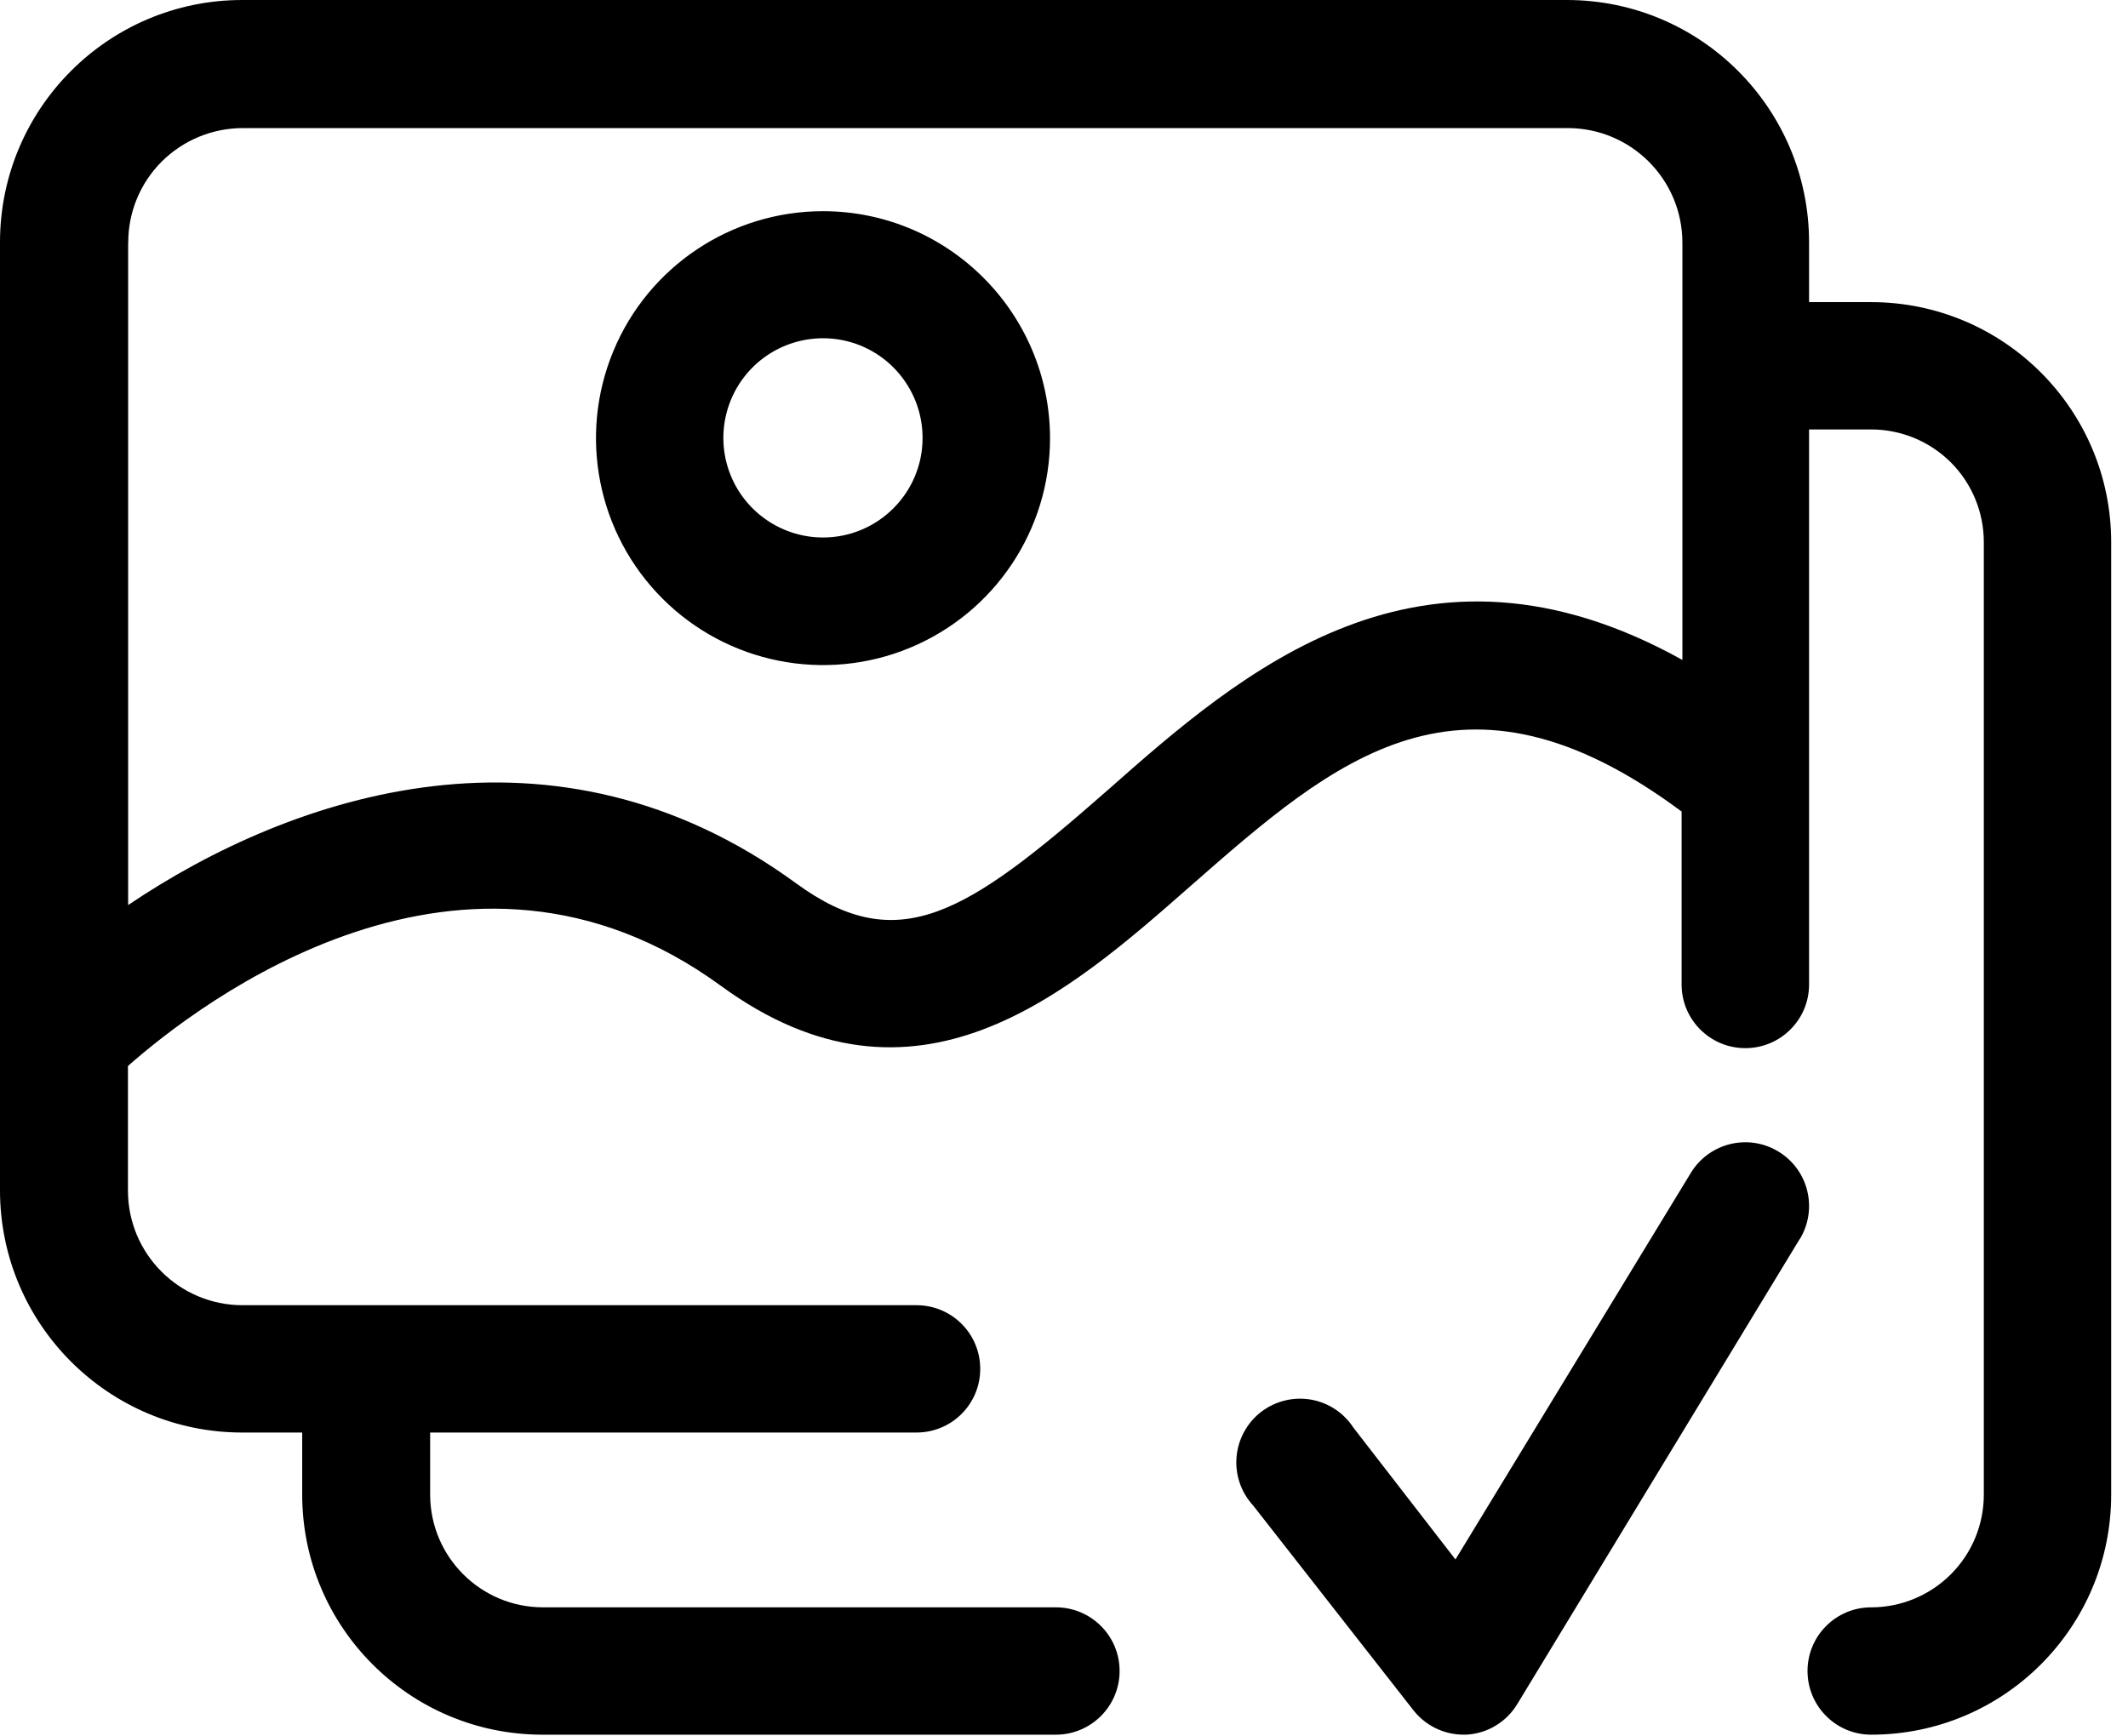 <svg width="87" height="71" viewBox="0 0 87 71" fill="none" xmlns="http://www.w3.org/2000/svg">
<path d="M76.5 12.355H73.961V9.895C73.953 4.434 69.527 0.004 64.062 0H9.894H9.898C4.434 0.004 0.008 4.434 0 9.895V48.688C0.008 54.152 4.434 58.578 9.898 58.582H12.355V61.125C12.359 66.543 16.75 70.934 22.168 70.938H43.168C44.605 70.938 45.773 69.773 45.773 68.332C45.773 66.894 44.605 65.73 43.168 65.73H22.188C19.649 65.723 17.59 63.664 17.586 61.125V58.582H37.469C38.911 58.582 40.075 57.418 40.075 55.98C40.075 54.539 38.911 53.375 37.469 53.375H9.918C7.329 53.375 5.231 51.277 5.231 48.687V43.593C8.168 41 18.993 32.667 29.469 40.312C37.426 46.125 43.668 40.636 48.676 36.23C54.613 31.023 59.758 26.5 68.75 33.187V40.261C68.75 41.699 69.918 42.863 71.355 42.863C72.793 42.863 73.961 41.699 73.961 40.261V17.562H76.5C77.723 17.562 78.894 18.047 79.758 18.91C80.621 19.773 81.105 20.945 81.105 22.168V61.125C81.105 62.348 80.621 63.516 79.758 64.379C78.894 65.242 77.722 65.731 76.5 65.731C75.062 65.731 73.898 66.895 73.898 68.332C73.898 69.773 75.062 70.938 76.5 70.938C81.922 70.938 86.312 66.543 86.312 61.125V22.168C86.308 16.75 81.918 12.359 76.5 12.355ZM45.25 32.343C39.488 37.406 36.719 39.168 32.551 36.125C22.657 28.894 11.989 32.457 5.239 37.011V9.929L5.243 9.925C5.239 8.683 5.731 7.488 6.61 6.609C7.493 5.73 8.684 5.238 9.93 5.238H64.098H64.094C66.684 5.238 68.782 7.34 68.782 9.925V26.987C58.087 21.042 50.762 27.468 45.251 32.343L45.25 32.343ZM33.648 8.636C29.894 8.636 26.507 10.898 25.074 14.363C23.636 17.832 24.429 21.824 27.085 24.48C29.738 27.132 33.73 27.929 37.199 26.492C40.667 25.054 42.929 21.671 42.929 17.918C42.921 12.793 38.769 8.64 33.648 8.636ZM33.648 21.98C32 21.98 30.511 20.984 29.882 19.461C29.253 17.938 29.605 16.188 30.769 15.023C31.937 13.859 33.691 13.512 35.214 14.145C36.734 14.781 37.722 16.27 37.718 17.918C37.714 20.16 35.89 21.98 33.648 21.98ZM73.586 50.656L62.031 69.687C61.586 70.422 60.808 70.891 59.949 70.937H59.836C59.015 70.937 58.246 70.551 57.75 69.894L51.23 61.562C50.738 61.027 50.492 60.309 50.554 59.582C50.617 58.855 50.98 58.187 51.554 57.742C52.133 57.297 52.867 57.113 53.586 57.234C54.304 57.355 54.937 57.773 55.336 58.387L59.504 63.773L69.125 47.968C69.871 46.738 71.472 46.343 72.703 47.089C73.937 47.832 74.328 49.433 73.586 50.667L73.586 50.656Z" fill="black"/>
</svg>
